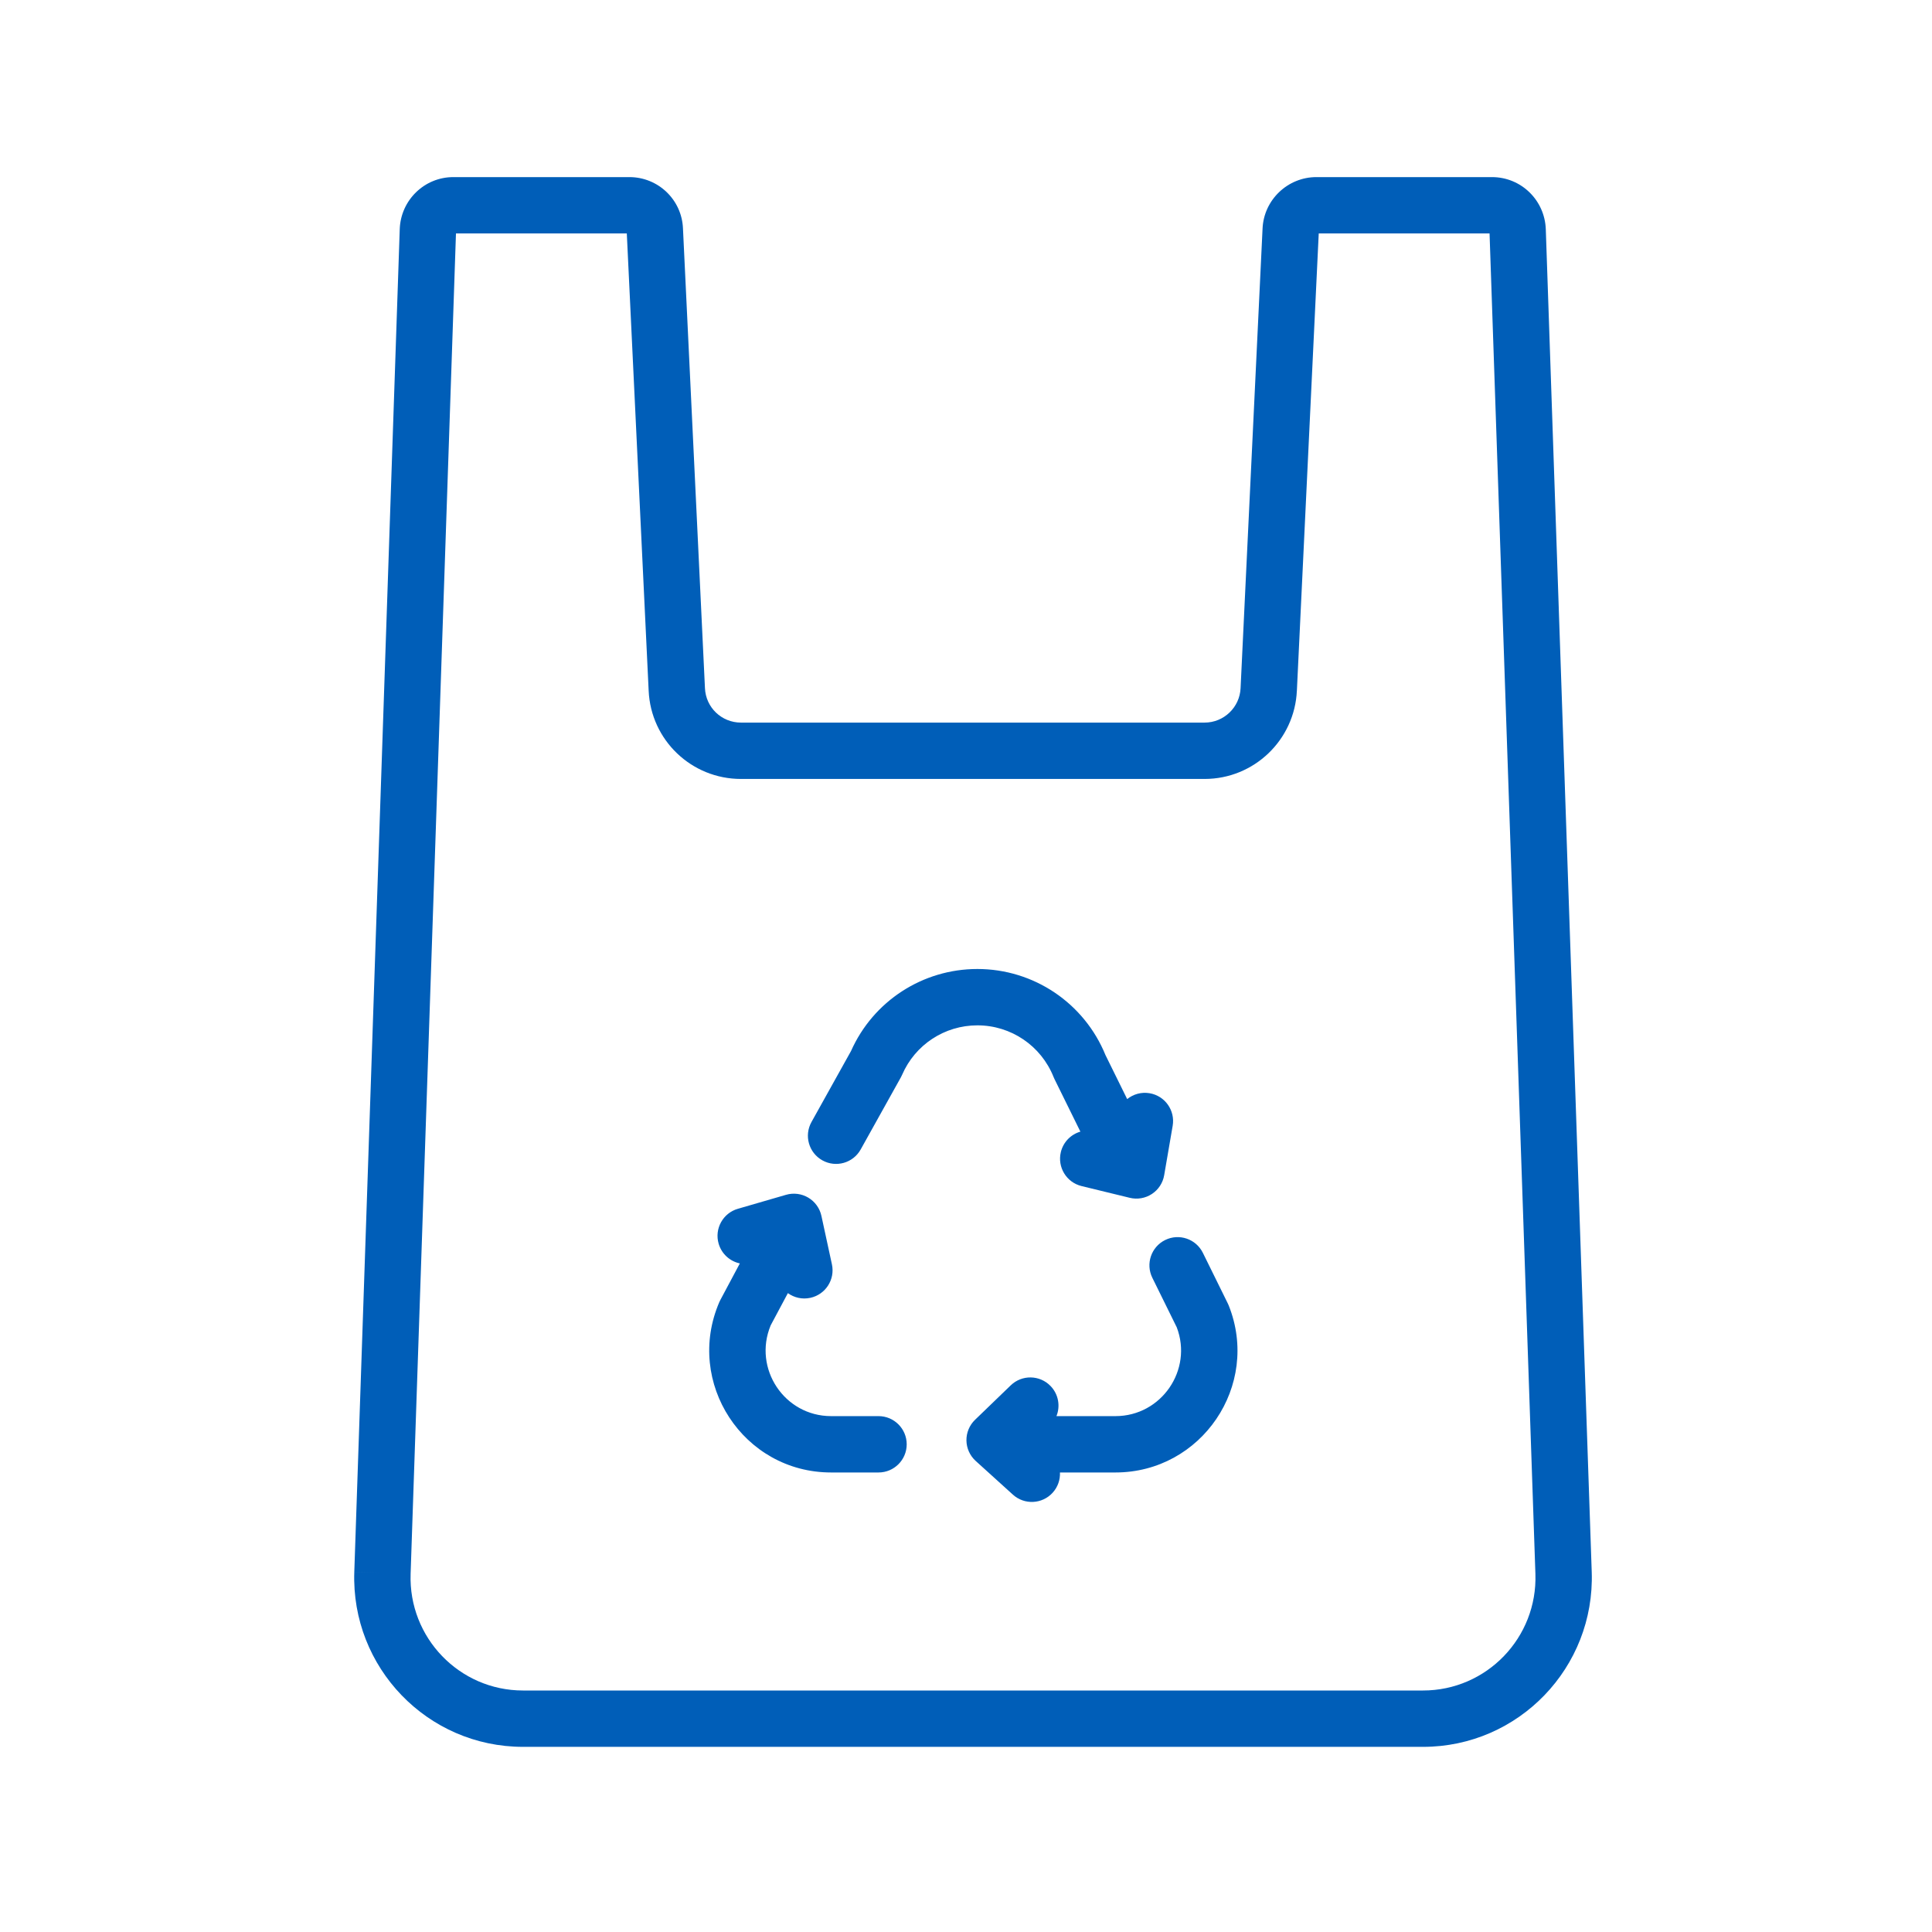 <svg width="120" height="120" viewBox="0 0 120 120" fill="none" xmlns="http://www.w3.org/2000/svg">
<path fill-rule="evenodd" clip-rule="evenodd" d="M28.321 14.5L25.504 97.755C25.368 101.716 28.534 105 32.486 105H88.386C92.338 105 95.504 101.716 95.367 97.755L92.519 14.5H81.909L80.552 42.894C80.551 42.895 80.551 42.896 80.551 42.898C80.415 45.952 77.897 48.382 74.818 48.382H46.023C42.948 48.382 40.425 45.972 40.289 42.897C40.289 42.895 40.289 42.894 40.289 42.893L38.932 14.5H28.321ZM24.829 14.222C24.893 12.442 26.35 11 28.159 11H39.091C40.873 11 42.35 12.397 42.421 14.194L43.786 42.741C43.838 43.944 44.819 44.882 46.023 44.882H74.818C76.017 44.882 77.003 43.933 77.055 42.74L77.055 42.733L78.419 14.21C78.491 12.414 79.982 11 81.765 11H92.666C94.49 11 95.948 12.442 96.012 14.238L98.865 97.634C99.07 103.565 94.327 108.5 88.386 108.5H32.486C26.544 108.5 21.802 103.565 22.006 97.634L23.755 97.694L22.006 97.635L22.006 97.634L24.829 14.222ZM52.858 65.282C54.24 62.175 57.313 60.186 60.707 60.186C64.207 60.186 67.343 62.3 68.663 65.532L70.011 68.267C70.389 67.962 70.892 67.814 71.408 67.903C72.361 68.066 73 68.971 72.837 69.924L72.309 72.994C72.228 73.472 71.951 73.895 71.545 74.161C71.14 74.427 70.642 74.513 70.171 74.398L67.178 73.669C66.239 73.441 65.663 72.494 65.892 71.555C66.045 70.924 66.523 70.457 67.105 70.288L65.495 67.021C65.475 66.98 65.456 66.938 65.439 66.895C64.665 64.955 62.797 63.686 60.707 63.686C58.674 63.686 56.841 64.886 56.033 66.755C56.01 66.809 55.984 66.862 55.956 66.913L53.459 71.394C52.989 72.239 51.923 72.542 51.079 72.071C50.235 71.601 49.931 70.535 50.402 69.691L52.858 65.282ZM50.206 74.389C50.623 74.638 50.918 75.048 51.02 75.522L51.672 78.53C51.876 79.475 51.276 80.406 50.331 80.611C49.826 80.72 49.324 80.599 48.936 80.319L47.867 82.322C46.758 85.004 48.723 87.958 51.62 87.958H54.567C55.533 87.958 56.317 88.742 56.317 89.708C56.317 90.675 55.533 91.458 54.567 91.458H51.62C46.166 91.458 42.525 85.867 44.679 80.874C44.699 80.83 44.719 80.787 44.742 80.744L45.953 78.473C45.343 78.343 44.823 77.889 44.636 77.248C44.367 76.32 44.901 75.349 45.83 75.08L48.822 74.212C49.288 74.076 49.789 74.141 50.206 74.389ZM72.37 77.02C73.237 76.593 74.286 76.95 74.713 77.817L76.264 80.965C76.284 81.006 76.303 81.048 76.32 81.091C78.298 86.057 74.626 91.458 69.282 91.458H65.836C65.856 91.904 65.707 92.357 65.384 92.713C64.736 93.429 63.629 93.484 62.913 92.835L60.602 90.742C60.243 90.416 60.035 89.957 60.027 89.472C60.02 88.988 60.213 88.522 60.562 88.186L62.779 86.046C63.475 85.374 64.583 85.394 65.254 86.09C65.748 86.602 65.868 87.338 65.618 87.958H69.282C72.136 87.958 74.1 85.091 73.091 82.444L71.573 79.364C71.146 78.497 71.503 77.448 72.37 77.02Z" fill="#005EB8"/>
</svg>
